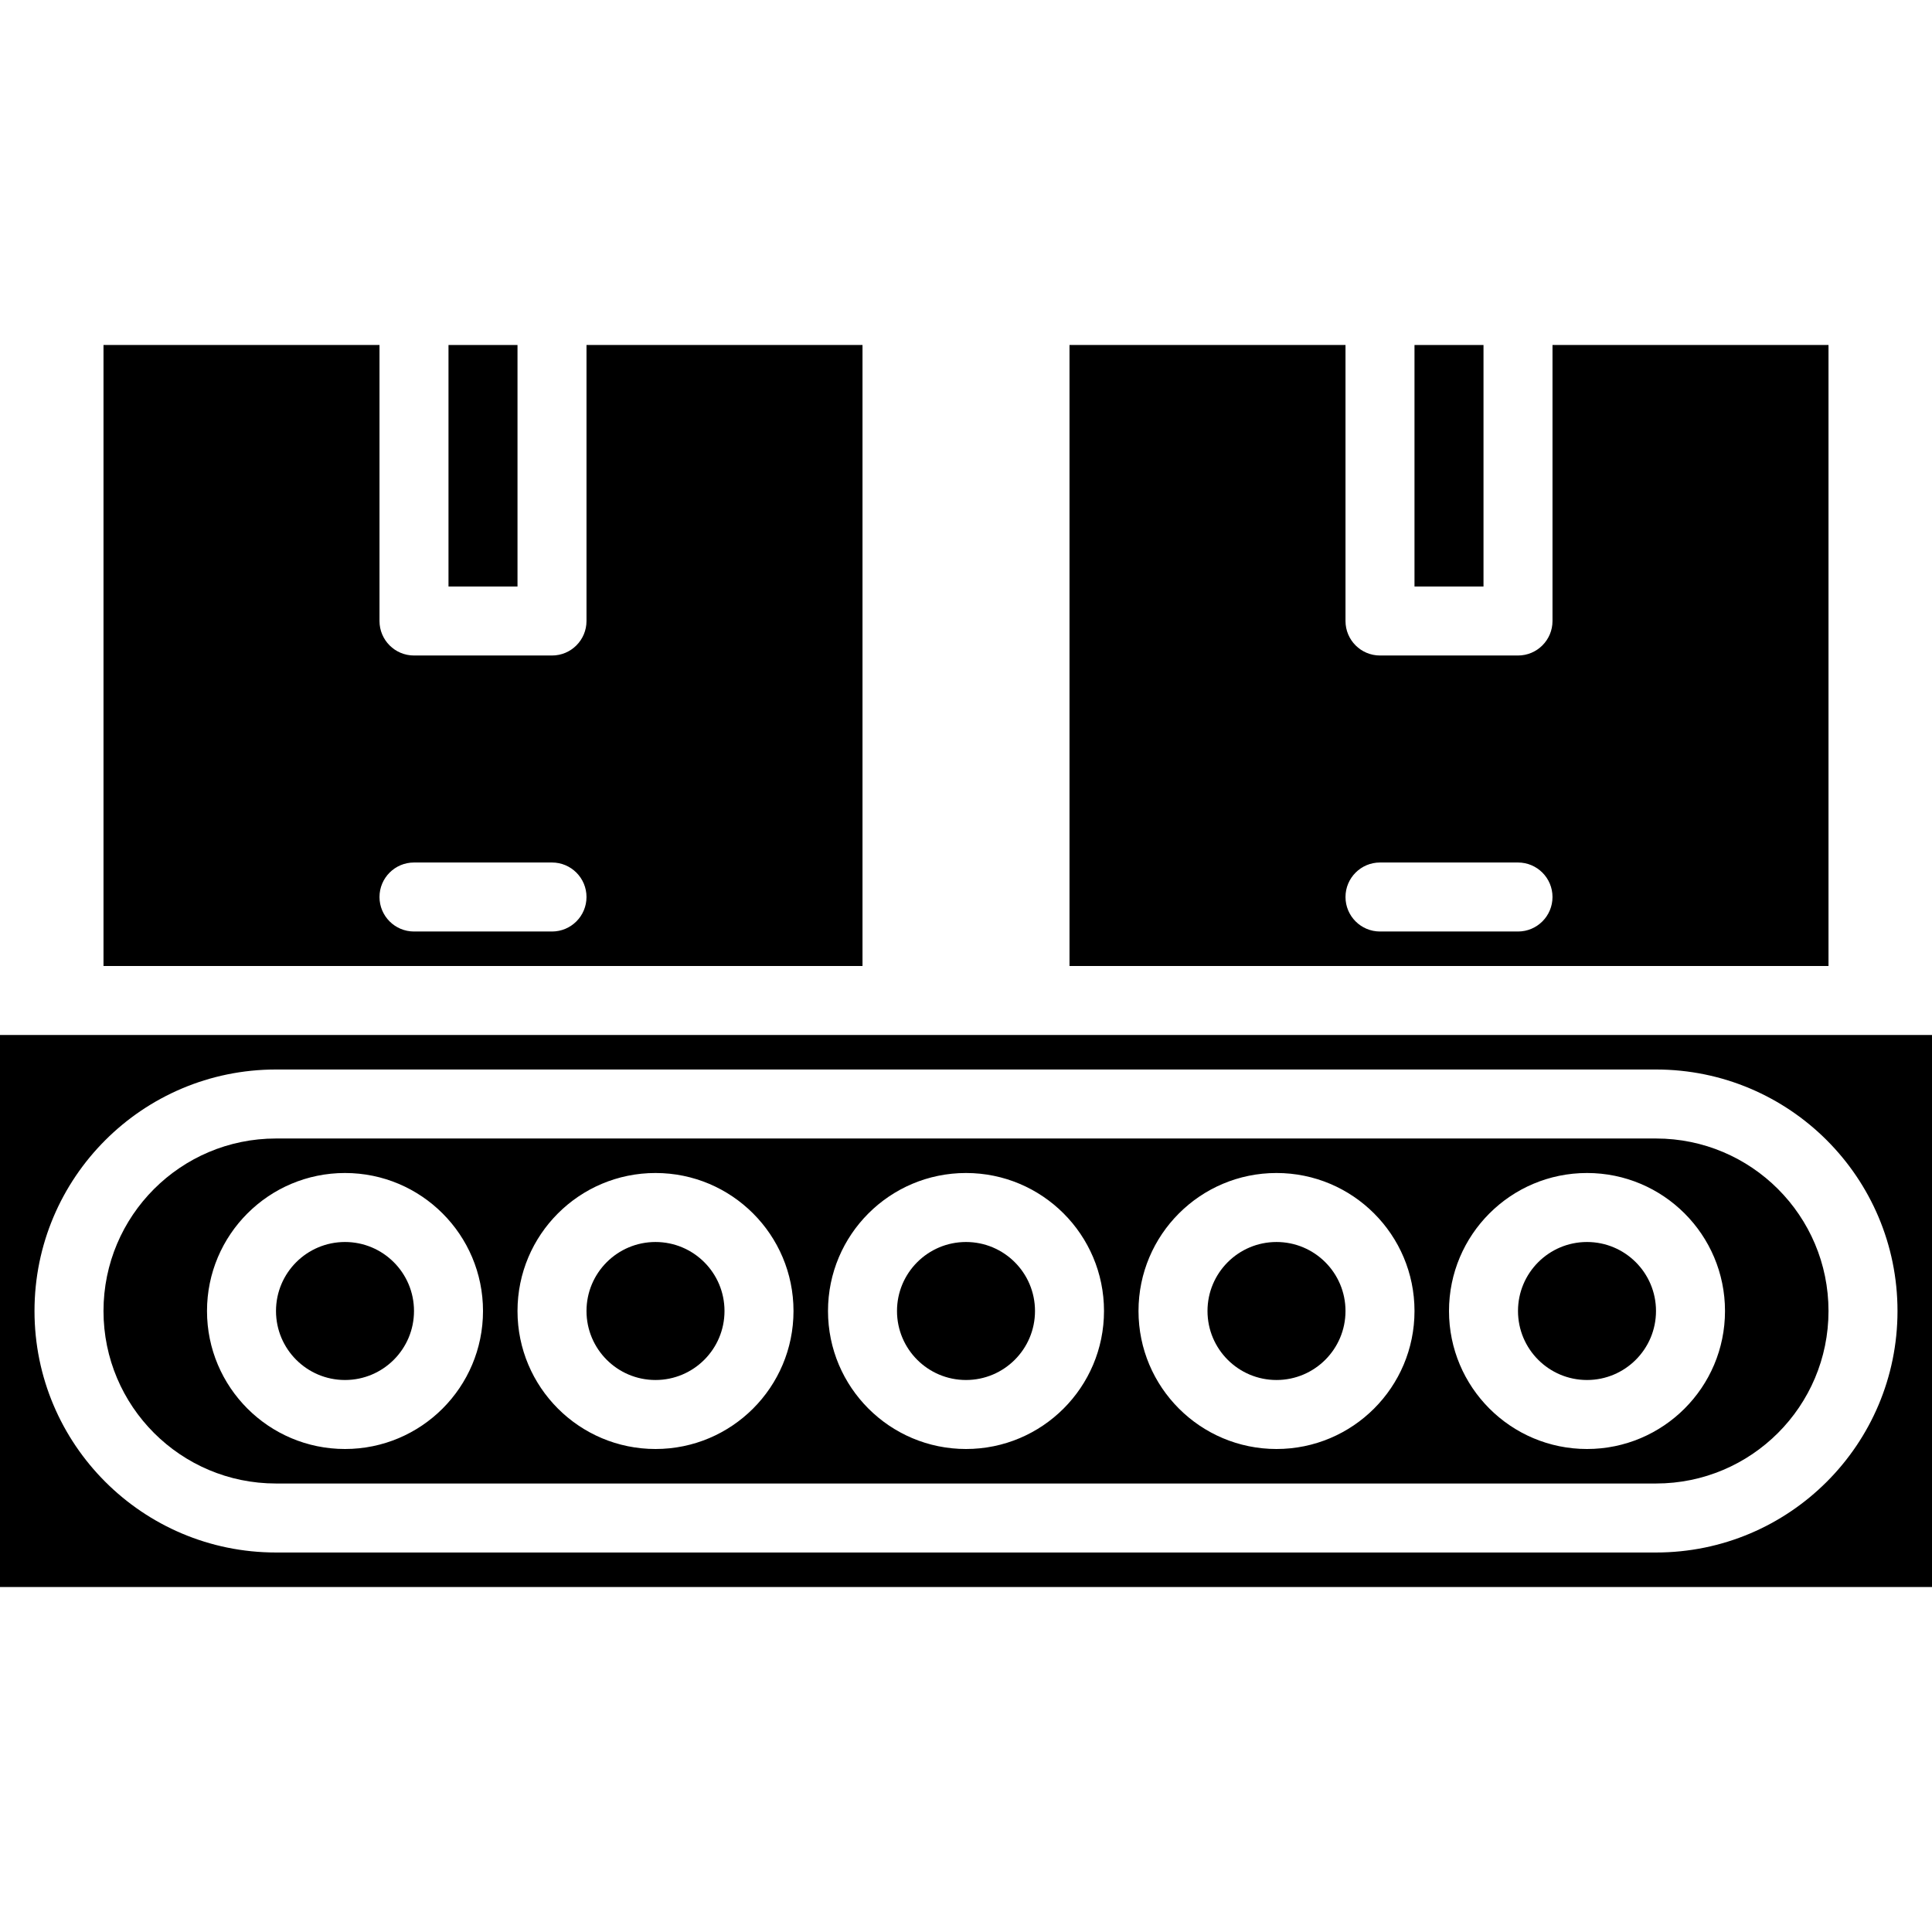 <svg height="448pt" viewBox="0 -80 448 448" width="448pt" xmlns="http://www.w3.org/2000/svg"><path d="m240 224c0 8.836-7.164 16-16 16s-16-7.164-16-16 7.164-16 16-16 16 7.164 16 16zm0 0"/><path d="m168 224c0 8.836-7.164 16-16 16s-16-7.164-16-16 7.164-16 16-16 16 7.164 16 16zm0 0"/><path d="m312 224c0 8.836-7.164 16-16 16s-16-7.164-16-16 7.164-16 16-16 16 7.164 16 16zm0 0"/><path d="m104 0h16v56h-16zm0 0"/><path d="m24 0v144h176v-144h-64v64c0 4.418-3.582 8-8 8h-32c-4.418 0-8-3.582-8-8v-64zm72 120h32c4.418 0 8 3.582 8 8s-3.582 8-8 8h-32c-4.418 0-8-3.582-8-8s3.582-8 8-8zm0 0"/><path d="m96 224c0 8.836-7.164 16-16 16s-16-7.164-16-16 7.164-16 16-16 16 7.164 16 16zm0 0"/><path d="m384 224c0 8.836-7.164 16-16 16s-16-7.164-16-16 7.164-16 16-16 16 7.164 16 16zm0 0"/><path d="m64 264h320c22.09 0 40-17.91 40-40s-17.91-40-40-40h-320c-22.09 0-40 17.91-40 40s17.91 40 40 40zm304-72c17.672 0 32 14.328 32 32s-14.328 32-32 32-32-14.328-32-32 14.328-32 32-32zm-72 0c17.672 0 32 14.328 32 32s-14.328 32-32 32-32-14.328-32-32 14.328-32 32-32zm-72 0c17.672 0 32 14.328 32 32s-14.328 32-32 32-32-14.328-32-32 14.328-32 32-32zm-72 0c17.672 0 32 14.328 32 32s-14.328 32-32 32-32-14.328-32-32 14.328-32 32-32zm-72 0c17.672 0 32 14.328 32 32s-14.328 32-32 32-32-14.328-32-32 14.328-32 32-32zm0 0"/><path d="m0 288h448v-128h-448zm64-120h320c30.93 0 56 25.07 56 56s-25.07 56-56 56h-320c-30.93 0-56-25.07-56-56s25.07-56 56-56zm0 0"/><path d="m248 0v144h176v-144h-64v64c0 4.418-3.582 8-8 8h-32c-4.418 0-8-3.582-8-8v-64zm72 120h32c4.418 0 8 3.582 8 8s-3.582 8-8 8h-32c-4.418 0-8-3.582-8-8s3.582-8 8-8zm0 0"/><path d="m328 0h16v56h-16zm0 0"/></svg>